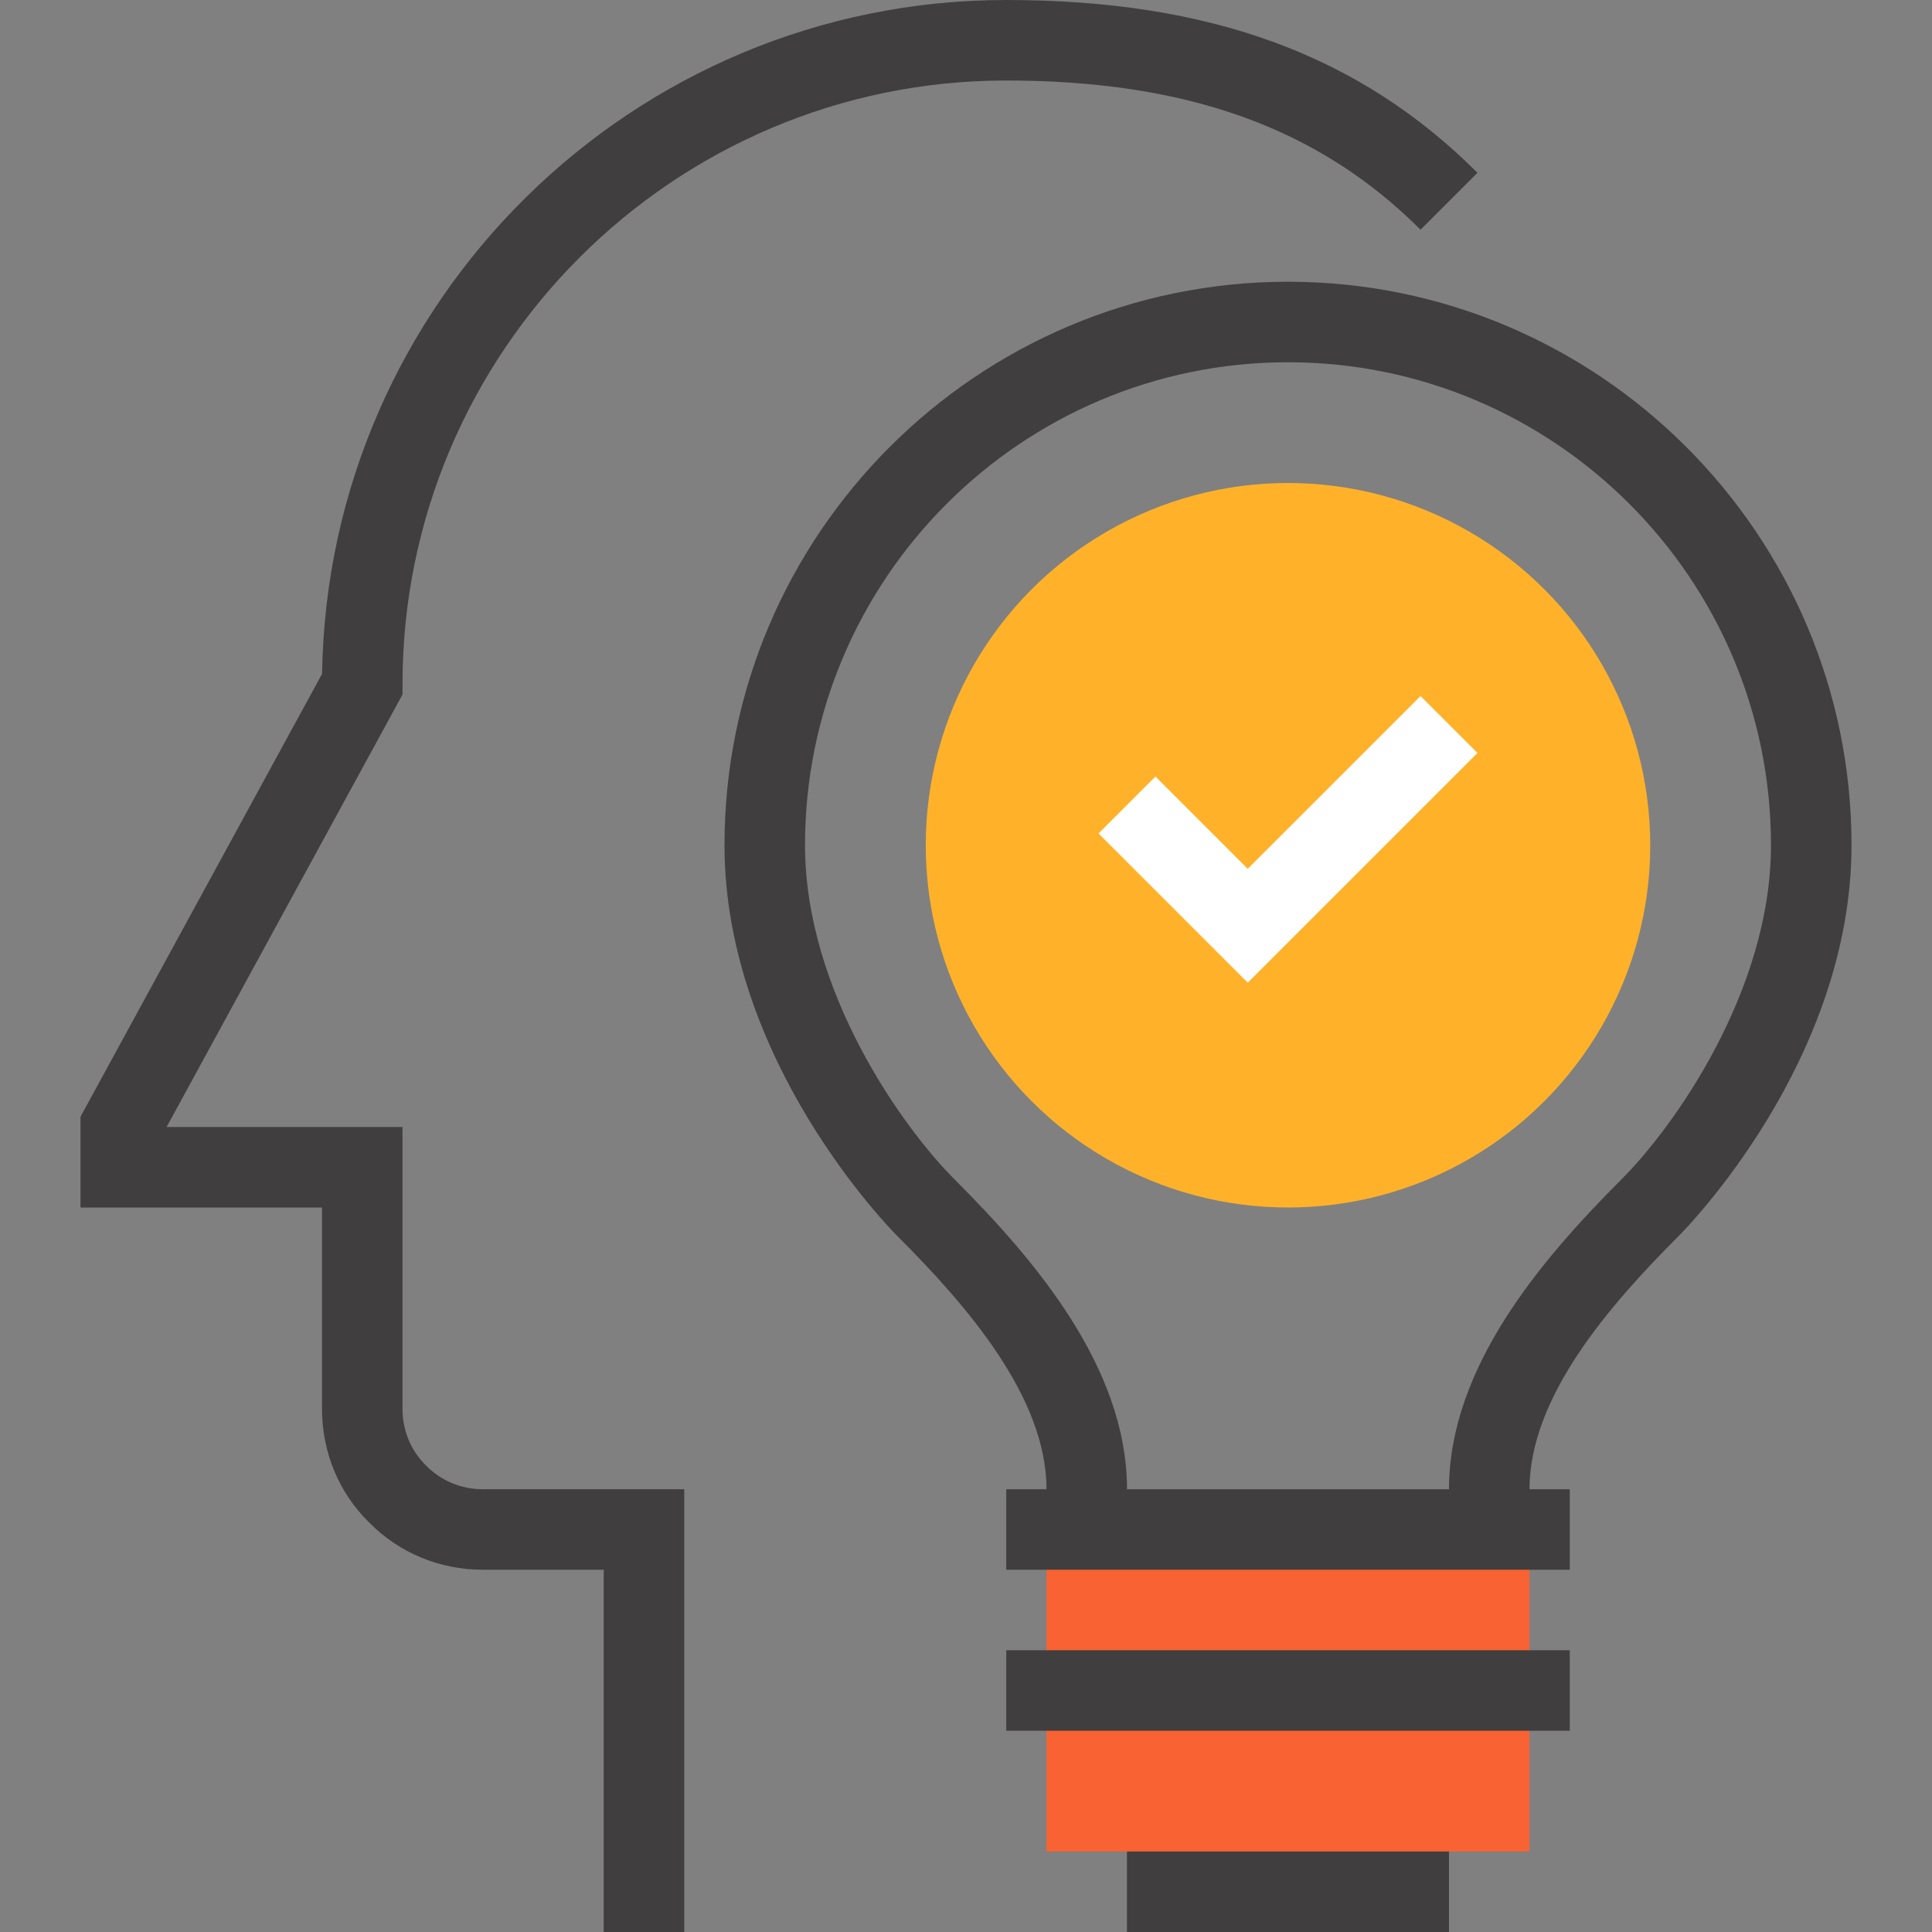 <svg xmlns="http://www.w3.org/2000/svg" xmlns:xlink="http://www.w3.org/1999/xlink" id="Capa_1" x="0px" y="0px" viewBox="0 0 512.97 512.97" style="enable-background:new 0 0 512.97 512.97;" xml:space="preserve" width="512" height="512" class="hovered-paths"><rect x="0" y="0" width="512.97" height="512.97" fill="#808080" stroke="none"/><g><path style="fill:#403E3E;" d="M181.676,512.97h-21.374v-96.182h-32.061c-11.537,0-22.286-4.477-30.275-12.597  c-8.001-7.857-12.472-18.619-12.472-30.15v-53.434h-64.12v-24.098l64.142-117.597C86.996,80.005,167.916,0,267.171,0  c54.061,0,93.812,14.58,125.11,45.878L377.17,60.99c-27.03-27.03-61.982-39.616-109.999-39.616  c-88.39,0-160.303,71.911-160.303,160.303v2.724L44.233,299.233h62.634v74.808c0,5.761,2.208,11.104,6.211,15.039  c4.064,4.132,9.403,6.335,15.163,6.335h53.434L181.676,512.97L181.676,512.97z" data-original="#403E3E"></path><rect x="277.857" y="406.103" style="fill:#F96232;" width="128.239" height="85.495" data-original="#F96232" class="hovered-path"></rect><g>
	<rect x="267.171" y="395.417" style="fill:#403E3E;" width="149.618" height="21.372" data-original="#403E3E"></rect>
	<rect x="267.171" y="438.161" style="fill:#403E3E;" width="149.618" height="21.372" data-original="#403E3E"></rect>
	<rect x="299.229" y="491.598" style="fill:#403E3E;" width="85.495" height="21.372" data-original="#403E3E"></rect>
	<path style="fill:#403E3E;" d="M406.099,406.101h-21.372v-10.686c0-32.343,24.515-61,45.878-82.364   c13.704-13.704,39.615-49.864,39.615-88.657c0-70.695-57.524-128.211-128.242-128.211c-70.716,0-128.24,57.515-128.24,128.211   c0,38.793,25.912,74.954,39.616,88.657c21.364,21.364,45.878,50.022,45.878,82.364v10.686h-21.375v-10.686   c0-24.494-21.169-48.811-39.615-67.252c-1.873-1.868-45.878-46.536-45.878-103.769c0-82.479,67.115-149.585,149.615-149.585   c82.501,0.001,149.618,67.107,149.618,149.585c0,57.233-44,101.902-45.878,103.769c-18.441,18.442-39.619,42.76-39.619,67.252   V406.101L406.099,406.101z" data-original="#403E3E"></path>
</g><circle style="fill:#FFB229" cx="341.979" cy="224.427" r="96.181" data-original="#43D3E8" class="active-path" data-old_color="#43D3E8"></circle><polygon style="fill:#FFFFFF" points="331.293,260.91 291.675,221.293 306.787,206.182 331.293,230.685 377.17,184.807   392.282,199.92 " data-original="#FFFFFF" class=""></polygon></g> </svg>